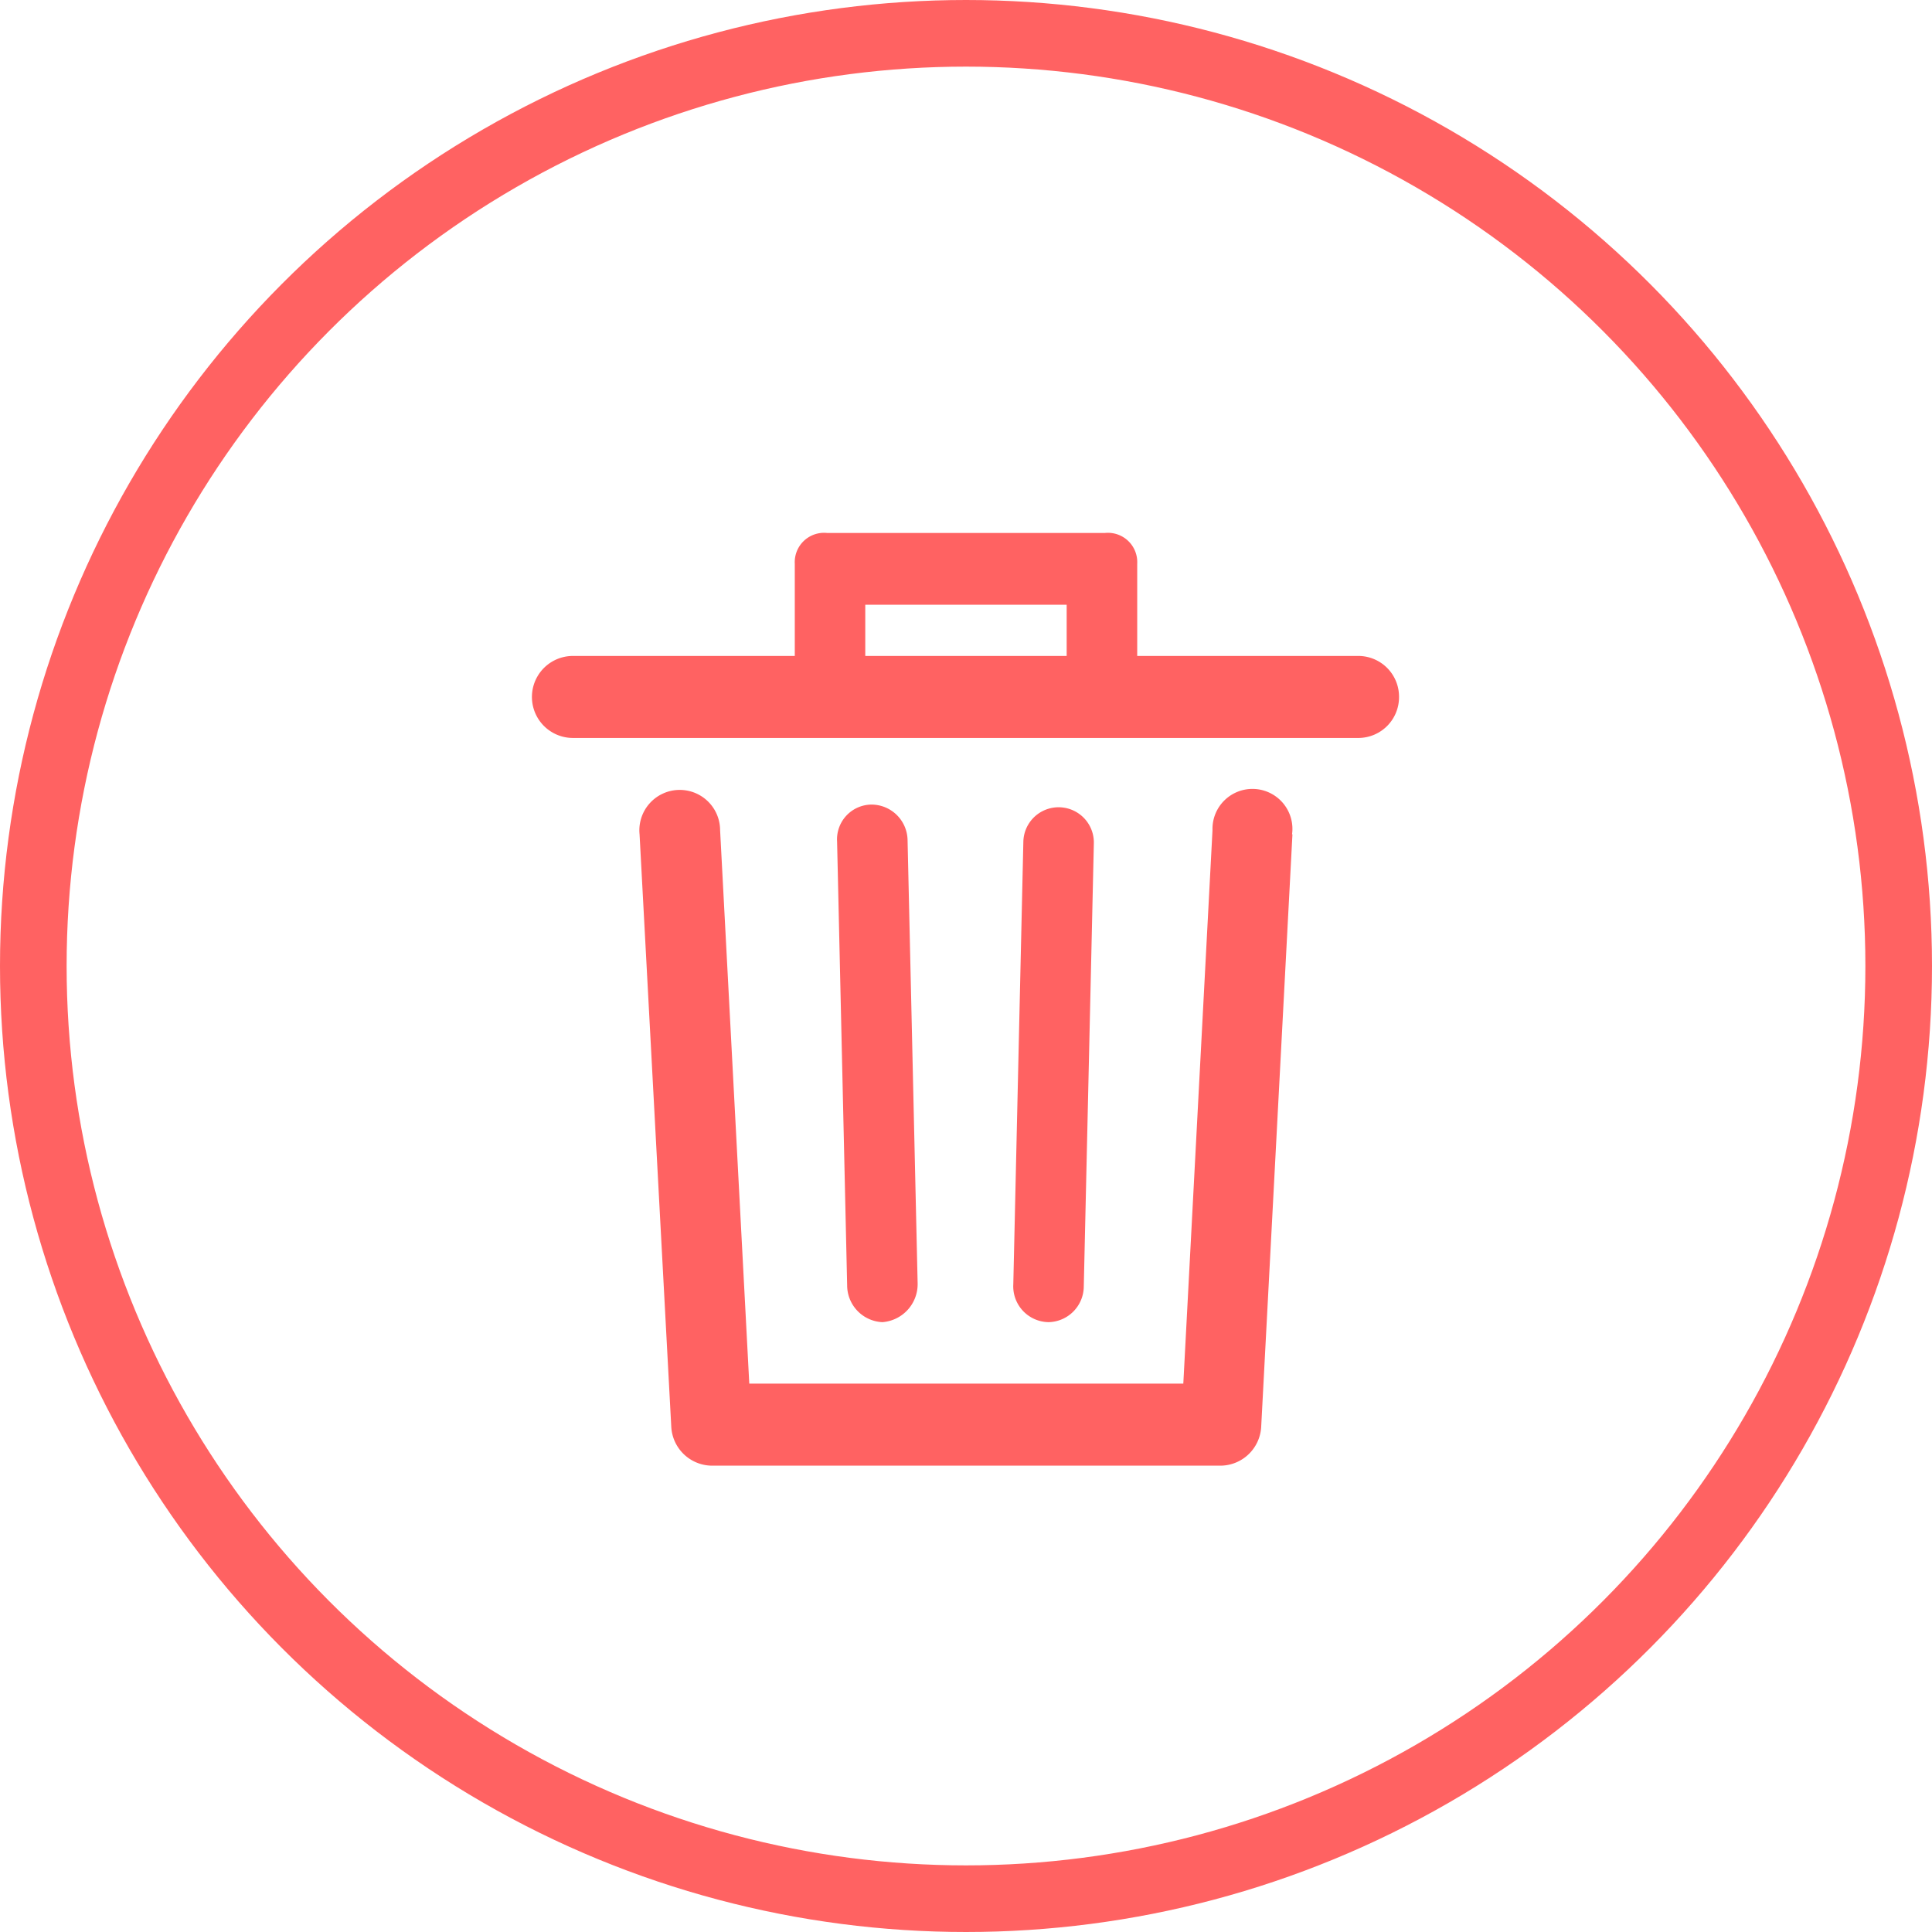 <svg xmlns="http://www.w3.org/2000/svg" viewBox="0 0 29 29"><defs><style>.a,.d{fill:none;}.a{stroke:#ff6262;}.b{fill:#ff6262;}.c{stroke:none;}</style></defs><g transform="translate(-1745 -1669)"><g class="a" transform="translate(1745 1669)"><circle class="c" cx="14.5" cy="14.5" r="14.5"/><circle class="d" cx="14.5" cy="14.5" r="14"/></g><path class="b" d="M14.4,5.523l-.469,8.892a.616.616,0,0,1-.6.585H5.676a.616.616,0,0,1-.6-.585L4.6,5.523a.606.606,0,1,1,1.209-.062l.438,8.308h6.515L13.2,5.462a.6.6,0,1,1,1.194.062ZM16,3.462a.612.612,0,0,1-.6.615H3.6a.615.615,0,0,1,0-1.231H6.93V1.462A.44.44,0,0,1,7.414,1h4.172a.44.44,0,0,1,.484.462V2.846H15.4A.612.612,0,0,1,16,3.462ZM7.988,2.846h3.023V2.077H7.988Zm.257,10h0a.572.572,0,0,0,.529-.585L8.623,5.615a.543.543,0,0,0-.544-.538.522.522,0,0,0-.514.554l.151,6.662A.554.554,0,0,0,8.245,12.846Zm2.494,0a.54.54,0,0,0,.529-.538l.151-6.646a.529.529,0,1,0-1.058-.031l-.151,6.646a.538.538,0,0,0,.529.569Z" transform="translate(1750 1676)"/></g></svg>